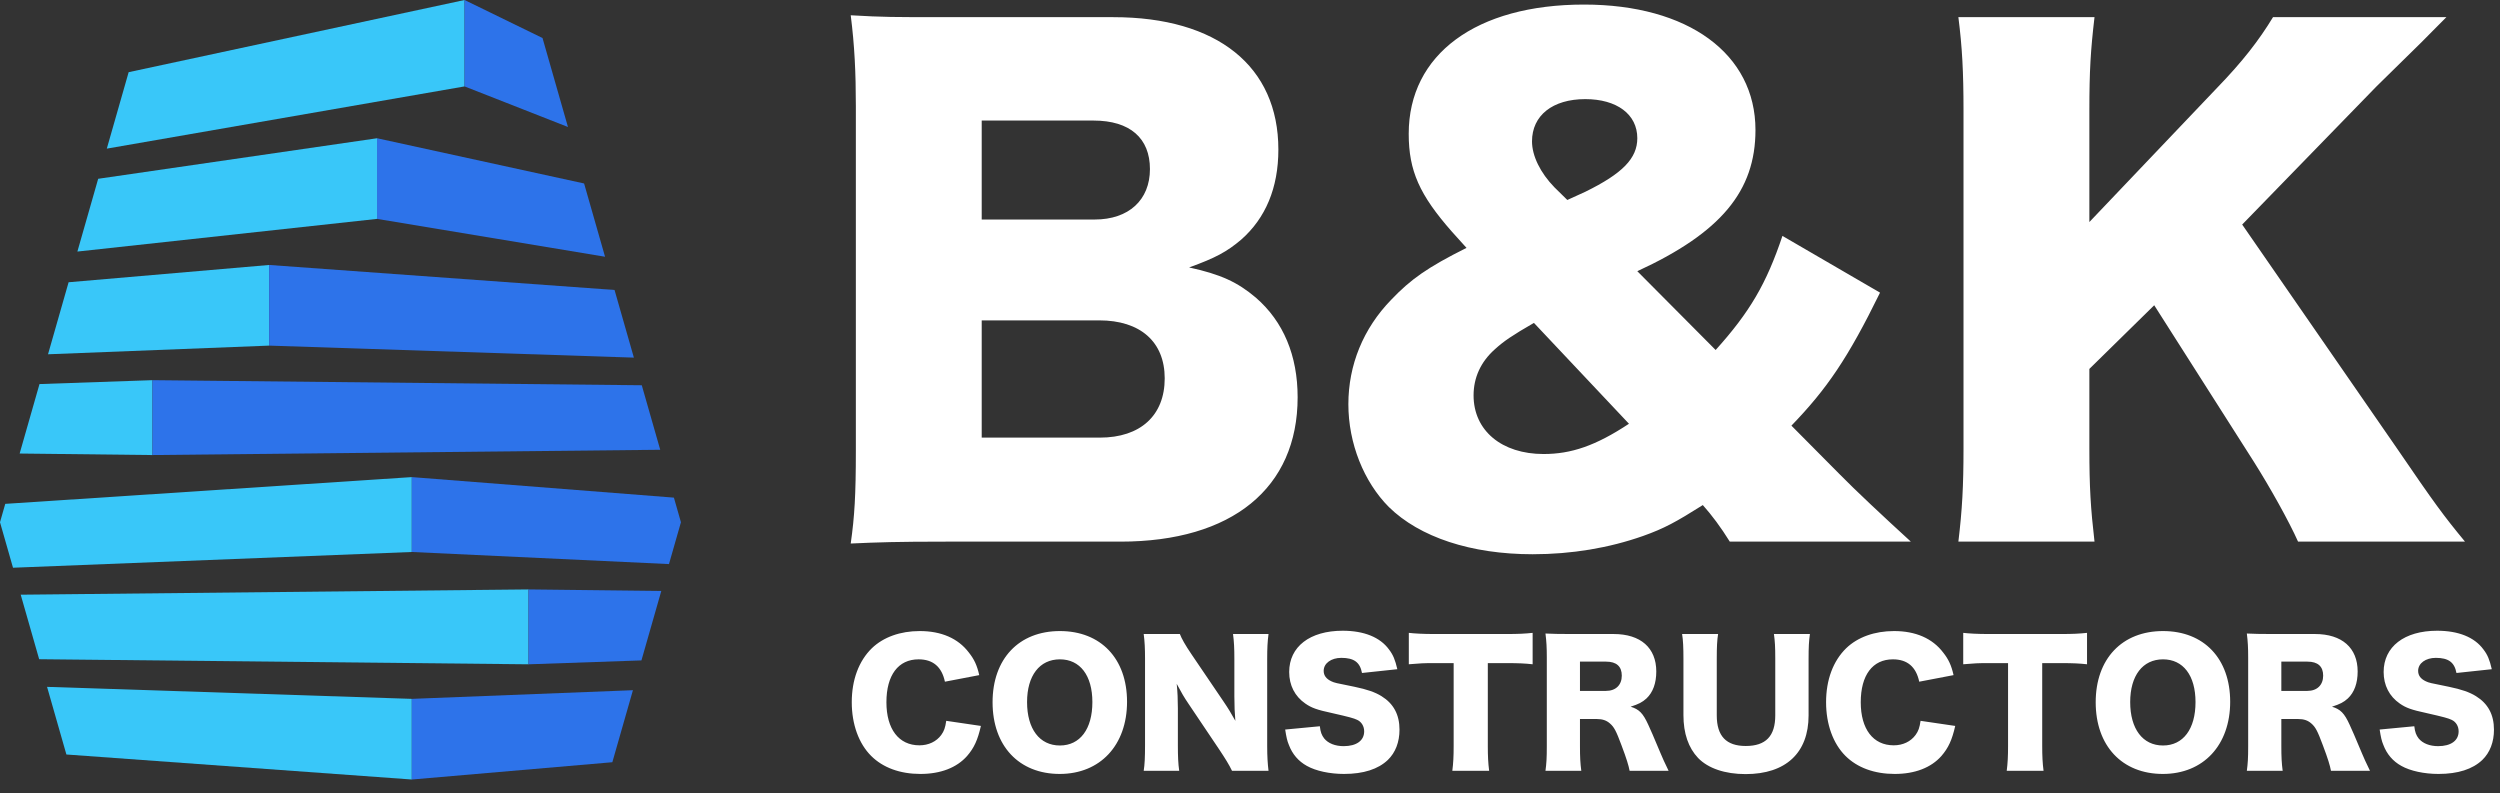 <?xml version="1.0" encoding="UTF-8" standalone="no"?>
<svg width="208px" height="66px" viewBox="0 0 208 66" version="1.1" xmlns="http://www.w3.org/2000/svg" xmlns:xlink="http://www.w3.org/1999/xlink">
    <rect x="0" y="0" width="208" height="66" fill="#333333" stroke="none"/>
    <!-- Generator: Sketch 39.1 (31720) - http://www.bohemiancoding.com/sketch -->
    <title>logo-header</title>
    <desc>Created with Sketch.</desc>
    <defs></defs>
    <g id="Symbols" stroke="none" stroke-width="1" fill="none" fill-rule="evenodd">
        <g id="logo-header">
            <g id="Page-1-Copy">
                <polygon id="Fill-1" fill="#39C7F9" points="5.708 23.483 3.995 29.476 22.391 28.755 22.391 22.045"></polygon>
                <polygon id="Fill-2" fill="#39C7F9" points="3.286 31.954 1.634 37.734 12.684 37.861 12.684 31.63"></polygon>
                <polygon id="Fill-3" fill="#39C7F9" points="5.524 62.774 34.263 64.855 34.263 58.145 3.915 57.147"></polygon>
                <polygon id="Fill-4" fill="#39C7F9" points="1.723 49.479 3.258 54.847 43.971 55.27 43.971 49.04"></polygon>
                <polygon id="Fill-5" fill="#39C7F9" points="0.437 41.921 -5.33097621e-05 43.45 1.082 47.235 34.263 45.925 34.263 39.695"></polygon>
                <polygon id="Fill-6" fill="#2D73EA" points="48.597 15.265 31.371 11.502 31.371 18.211 50.34 21.361"></polygon>
                <polygon id="Fill-7" fill="#2D73EA" points="51.13 24.126 22.391 22.045 22.391 28.755 52.739 29.754"></polygon>
                <polygon id="Fill-8" fill="#2D73EA" points="53.396 32.053 12.684 31.63 12.684 37.86 54.931 37.421"></polygon>
                <polygon id="Fill-9" fill="#2D73EA" points="34.263 58.145 34.263 64.855 50.947 63.417 52.66 57.425"></polygon>
                <polygon id="Fill-10" fill="#2D73EA" points="55.02 49.167 43.971 49.04 43.971 55.27 53.368 54.946"></polygon>
                <polygon id="Fill-11" fill="#2D73EA" points="34.263 45.925 55.659 46.931 56.654 43.45 56.069 41.403 34.263 39.695"></polygon>
                <polygon id="Fill-12" fill="#39C7F9" points="38.652 3.50404313e-05 10.704 6.005 8.886 12.366 38.652 7.189"></polygon>
                <polygon id="Fill-13" fill="#2D73EA" points="38.652 3.50404313e-05 38.652 7.189 47.254 10.566 45.138 3.164"></polygon>
                <polygon id="Fill-14" fill="#39C7F9" points="8.169 14.875 6.438 20.93 31.371 18.211 31.371 11.502"></polygon>
            </g>
            <g id="Group-42" transform="translate(70, 0.323)" fill="#FFFFFF">
                <path d="M23.218,44.741 C32.514,44.741 37.963,40.283 37.963,32.731 C37.963,29.269 36.788,26.437 34.49,24.444 C32.941,23.133 31.552,22.504 28.934,21.927 C31.125,21.14 32.086,20.616 33.262,19.619 C35.292,17.836 36.36,15.318 36.36,12.119 C36.36,5.196 31.285,1.105 22.63,1.105 L8.633,1.105 C4.252,1.105 3.504,1.105 0.78,0.948 C1.1,3.466 1.207,5.721 1.207,8.5 L1.207,37.189 C1.207,40.86 1.1,42.643 0.78,44.898 C3.077,44.794 4.626,44.741 8.686,44.741 L23.218,44.741 Z M11.678,17.941 L11.678,9.707 L20.974,9.707 C24.019,9.707 25.675,11.175 25.675,13.745 C25.675,16.315 23.912,17.941 21.081,17.941 L11.678,17.941 Z M11.678,26.332 L21.455,26.332 C24.874,26.332 26.904,28.115 26.904,31.157 C26.904,34.252 24.874,36.087 21.508,36.087 L11.678,36.087 L11.678,26.332 Z M88.983,44.741 C86.686,42.643 84.335,40.44 83.053,39.129 L79.046,35.091 C81.985,32.049 83.748,29.479 86.419,24.025 L78.298,19.304 C76.963,23.29 75.574,25.65 72.742,28.797 L66.224,22.241 C73.17,19.042 76.055,15.581 76.055,10.493 C76.055,4.147 70.445,0.057 61.79,0.057 C52.815,0.057 47.205,4.2 47.205,10.808 C47.205,13.902 48.114,15.895 50.785,18.937 L52.014,20.301 C48.755,21.927 47.366,22.923 45.763,24.602 C43.412,27.014 42.184,30.056 42.184,33.308 C42.184,36.559 43.466,39.759 45.549,41.857 C48.114,44.374 52.388,45.79 57.516,45.79 C60.775,45.79 63.874,45.266 66.705,44.269 C68.468,43.64 69.43,43.115 71.674,41.699 C72.422,42.538 73.17,43.535 73.918,44.741 L88.983,44.741 Z M60.401,16.315 L59.333,15.266 C58.157,14.06 57.463,12.644 57.463,11.437 C57.463,9.287 59.172,7.924 61.897,7.924 C64.515,7.924 66.224,9.182 66.224,11.175 C66.224,12.854 64.996,14.112 61.897,15.633 L60.401,16.315 Z M65.53,34.934 C62.752,36.769 60.722,37.451 58.425,37.451 C54.952,37.451 52.601,35.51 52.601,32.573 C52.601,31.105 53.189,29.794 54.364,28.745 C55.112,28.063 55.807,27.591 57.623,26.542 L65.53,34.934 Z M116.55,18.36 L127.716,6.875 C128.678,5.931 128.678,5.931 131.456,3.203 C132.204,2.469 132.578,2.049 133.539,1.105 L119.115,1.105 C117.939,3.046 116.55,4.829 114.467,6.979 L103.835,18.151 L103.835,8.868 C103.835,5.563 103.942,3.833 104.263,1.105 L92.937,1.105 C93.257,3.623 93.364,5.668 93.364,8.868 L93.364,36.979 C93.364,40.126 93.257,42.066 92.937,44.741 L104.263,44.741 C103.942,41.961 103.835,40.231 103.835,36.979 L103.835,30.371 L109.231,25.074 L117.512,38.08 C118.901,40.283 120.45,43.063 121.198,44.741 L135.088,44.741 C133.272,42.538 132.578,41.594 129.425,36.979 L116.55,18.36 Z" id="B&amp;K-Copy-3"></path>
                <path d="M11.473,55.847 C11.292,55.04 11.057,54.534 10.613,53.973 C9.712,52.783 8.312,52.181 6.523,52.181 C4.901,52.181 3.501,52.687 2.544,53.604 C1.449,54.671 0.867,56.244 0.867,58.104 C0.867,59.937 1.449,61.538 2.475,62.564 C3.459,63.549 4.887,64.069 6.579,64.069 C8.256,64.069 9.601,63.549 10.46,62.577 C11.043,61.907 11.348,61.237 11.611,60.074 L8.727,59.65 C8.644,60.225 8.547,60.498 8.312,60.826 C7.909,61.374 7.258,61.688 6.495,61.688 C4.776,61.688 3.75,60.334 3.75,58.104 C3.75,55.847 4.735,54.534 6.426,54.534 C7.618,54.534 8.353,55.149 8.617,56.394 L11.473,55.847 Z M18.183,52.181 C14.772,52.181 12.582,54.493 12.582,58.104 C12.582,61.729 14.772,64.069 18.169,64.069 C21.538,64.069 23.77,61.675 23.77,58.063 C23.77,54.479 21.593,52.181 18.183,52.181 L18.183,52.181 Z M18.183,61.702 C16.491,61.702 15.452,60.32 15.452,58.091 C15.452,55.888 16.491,54.534 18.183,54.534 C19.86,54.534 20.886,55.874 20.886,58.091 C20.886,60.334 19.86,61.702 18.183,61.702 L18.183,61.702 Z M29.149,54.137 C28.609,53.344 28.304,52.797 28.165,52.427 L25.156,52.427 C25.24,53.056 25.267,53.672 25.267,54.465 L25.267,61.661 C25.267,62.673 25.24,63.275 25.156,63.809 L28.11,63.809 C28.026,63.22 27.999,62.619 27.999,61.675 L27.999,58.61 C27.999,57.94 27.971,57.188 27.902,56.572 C28.29,57.297 28.525,57.708 28.9,58.255 L31.465,62.071 C31.936,62.783 32.255,63.289 32.504,63.809 L35.541,63.809 C35.471,63.234 35.43,62.605 35.43,61.77 L35.43,54.506 C35.43,53.617 35.458,53.043 35.541,52.427 L32.588,52.427 C32.671,53.056 32.699,53.604 32.699,54.506 L32.699,57.625 C32.699,58.392 32.726,59.021 32.782,59.65 C32.449,59.048 32.186,58.61 31.784,58.022 L29.149,54.137 Z M36.927,60.375 C37.024,61.004 37.093,61.319 37.232,61.647 C37.523,62.427 38.036,63.015 38.729,63.398 C39.478,63.822 40.643,64.069 41.821,64.069 C43.443,64.069 44.663,63.672 45.467,62.906 C46.105,62.29 46.438,61.415 46.438,60.389 C46.438,59.13 45.939,58.214 44.941,57.598 C44.414,57.27 43.748,57.037 42.695,56.818 C41.059,56.49 41.059,56.49 40.781,56.367 C40.338,56.162 40.13,55.874 40.13,55.491 C40.13,54.862 40.754,54.411 41.599,54.411 C42.653,54.411 43.152,54.78 43.318,55.669 L46.258,55.355 C46.077,54.575 45.911,54.164 45.564,53.713 C44.816,52.687 43.471,52.154 41.71,52.154 C38.979,52.154 37.26,53.481 37.26,55.587 C37.26,56.695 37.731,57.612 38.605,58.214 C39.118,58.569 39.561,58.733 40.837,59.007 C42.279,59.335 42.625,59.431 42.916,59.568 C43.277,59.732 43.499,60.101 43.499,60.526 C43.499,61.292 42.861,61.757 41.793,61.757 C41.086,61.757 40.504,61.524 40.171,61.114 C39.963,60.84 39.866,60.594 39.811,60.101 L36.927,60.375 Z M53.786,54.848 L55.353,54.848 C56.351,54.848 56.891,54.876 57.515,54.944 L57.515,52.331 C56.878,52.4 56.323,52.427 55.353,52.427 L49.28,52.427 C48.434,52.427 47.672,52.386 47.214,52.331 L47.214,54.944 C48.199,54.862 48.434,54.848 49.308,54.848 L50.944,54.848 L50.944,61.743 C50.944,62.605 50.916,63.166 50.833,63.809 L53.897,63.809 C53.814,63.166 53.786,62.564 53.786,61.743 L53.786,54.848 Z M68.828,63.809 C68.482,63.084 68.316,62.742 68.163,62.359 C67.539,60.881 67.345,60.416 67.137,59.978 C66.693,59.007 66.375,58.692 65.667,58.474 C66.347,58.255 66.638,58.104 66.985,57.79 C67.525,57.283 67.803,56.517 67.803,55.546 C67.803,53.576 66.499,52.427 64.253,52.427 L60.649,52.427 C59.706,52.427 59.193,52.414 58.583,52.386 C58.666,53.043 58.694,53.549 58.694,54.397 L58.694,61.757 C58.694,62.769 58.666,63.179 58.583,63.809 L61.564,63.809 C61.481,63.179 61.453,62.673 61.453,61.743 L61.453,59.5 L62.867,59.5 C63.311,59.5 63.657,59.609 63.948,59.869 C64.295,60.17 64.461,60.484 64.905,61.675 C65.335,62.81 65.501,63.371 65.584,63.809 L68.828,63.809 Z M61.453,57.16 L61.453,54.725 L63.629,54.725 C64.489,54.725 64.933,55.122 64.933,55.888 C64.933,56.668 64.434,57.16 63.616,57.16 L61.453,57.16 Z M77.591,52.427 C77.674,53.043 77.702,53.467 77.702,54.493 L77.702,59.199 C77.702,60.922 76.911,61.743 75.248,61.743 C73.625,61.743 72.835,60.922 72.835,59.199 L72.835,54.493 C72.835,53.481 72.863,52.933 72.946,52.427 L69.951,52.427 C70.035,52.947 70.062,53.549 70.062,54.493 L70.062,59.171 C70.062,60.703 70.478,61.893 71.282,62.742 C72.114,63.603 73.515,64.082 75.234,64.082 C78.575,64.082 80.474,62.318 80.474,59.199 L80.474,54.493 C80.474,53.508 80.502,53.015 80.585,52.427 L77.591,52.427 Z M92.536,55.847 C92.356,55.04 92.12,54.534 91.677,53.973 C90.775,52.783 89.375,52.181 87.587,52.181 C85.965,52.181 84.564,52.687 83.608,53.604 C82.512,54.671 81.93,56.244 81.93,58.104 C81.93,59.937 82.512,61.538 83.538,62.564 C84.523,63.549 85.951,64.069 87.642,64.069 C89.32,64.069 90.665,63.549 91.524,62.577 C92.106,61.907 92.411,61.237 92.675,60.074 L89.791,59.65 C89.708,60.225 89.611,60.498 89.375,60.826 C88.973,61.374 88.321,61.688 87.559,61.688 C85.84,61.688 84.814,60.334 84.814,58.104 C84.814,55.847 85.798,54.534 87.49,54.534 C88.682,54.534 89.417,55.149 89.68,56.394 L92.536,55.847 Z M99.912,54.848 L101.479,54.848 C102.477,54.848 103.017,54.876 103.641,54.944 L103.641,52.331 C103.004,52.4 102.449,52.427 101.479,52.427 L95.406,52.427 C94.56,52.427 93.798,52.386 93.34,52.331 L93.34,54.944 C94.325,54.862 94.56,54.848 95.434,54.848 L97.07,54.848 L97.07,61.743 C97.07,62.605 97.042,63.166 96.959,63.809 L100.023,63.809 C99.94,63.166 99.912,62.564 99.912,61.743 L99.912,54.848 Z M109.963,52.181 C106.553,52.181 104.362,54.493 104.362,58.104 C104.362,61.729 106.553,64.069 109.95,64.069 C113.319,64.069 115.551,61.675 115.551,58.063 C115.551,54.479 113.374,52.181 109.963,52.181 L109.963,52.181 Z M109.963,61.702 C108.272,61.702 107.232,60.32 107.232,58.091 C107.232,55.888 108.272,54.534 109.963,54.534 C111.641,54.534 112.667,55.874 112.667,58.091 C112.667,60.334 111.641,61.702 109.963,61.702 L109.963,61.702 Z M127.183,63.809 C126.836,63.084 126.67,62.742 126.517,62.359 C125.893,60.881 125.699,60.416 125.491,59.978 C125.048,59.007 124.729,58.692 124.022,58.474 C124.701,58.255 124.992,58.104 125.339,57.79 C125.879,57.283 126.157,56.517 126.157,55.546 C126.157,53.576 124.853,52.427 122.607,52.427 L119.003,52.427 C118.06,52.427 117.547,52.414 116.937,52.386 C117.02,53.043 117.048,53.549 117.048,54.397 L117.048,61.757 C117.048,62.769 117.02,63.179 116.937,63.809 L119.918,63.809 C119.835,63.179 119.807,62.673 119.807,61.743 L119.807,59.5 L121.221,59.5 C121.665,59.5 122.011,59.609 122.302,59.869 C122.649,60.17 122.815,60.484 123.259,61.675 C123.689,62.81 123.855,63.371 123.938,63.809 L127.183,63.809 Z M119.807,57.16 L119.807,54.725 L121.984,54.725 C122.843,54.725 123.287,55.122 123.287,55.888 C123.287,56.668 122.788,57.16 121.97,57.16 L119.807,57.16 Z M127.987,60.375 C128.084,61.004 128.153,61.319 128.292,61.647 C128.583,62.427 129.096,63.015 129.789,63.398 C130.538,63.822 131.702,64.069 132.881,64.069 C134.503,64.069 135.723,63.672 136.527,62.906 C137.165,62.29 137.498,61.415 137.498,60.389 C137.498,59.13 136.998,58.214 136,57.598 C135.473,57.27 134.808,57.037 133.754,56.818 C132.118,56.49 132.118,56.49 131.841,56.367 C131.397,56.162 131.189,55.874 131.189,55.491 C131.189,54.862 131.813,54.411 132.659,54.411 C133.713,54.411 134.212,54.78 134.378,55.669 L137.317,55.355 C137.137,54.575 136.971,54.164 136.624,53.713 C135.875,52.687 134.531,52.154 132.77,52.154 C130.039,52.154 128.319,53.481 128.319,55.587 C128.319,56.695 128.791,57.612 129.664,58.214 C130.177,58.569 130.621,58.733 131.896,59.007 C133.338,59.335 133.685,59.431 133.976,59.568 C134.337,59.732 134.558,60.101 134.558,60.526 C134.558,61.292 133.921,61.757 132.853,61.757 C132.146,61.757 131.564,61.524 131.231,61.114 C131.023,60.84 130.926,60.594 130.87,60.101 L127.987,60.375 Z" id="constructors-copy"></path>
            </g>
        </g>
    </g>
</svg>
